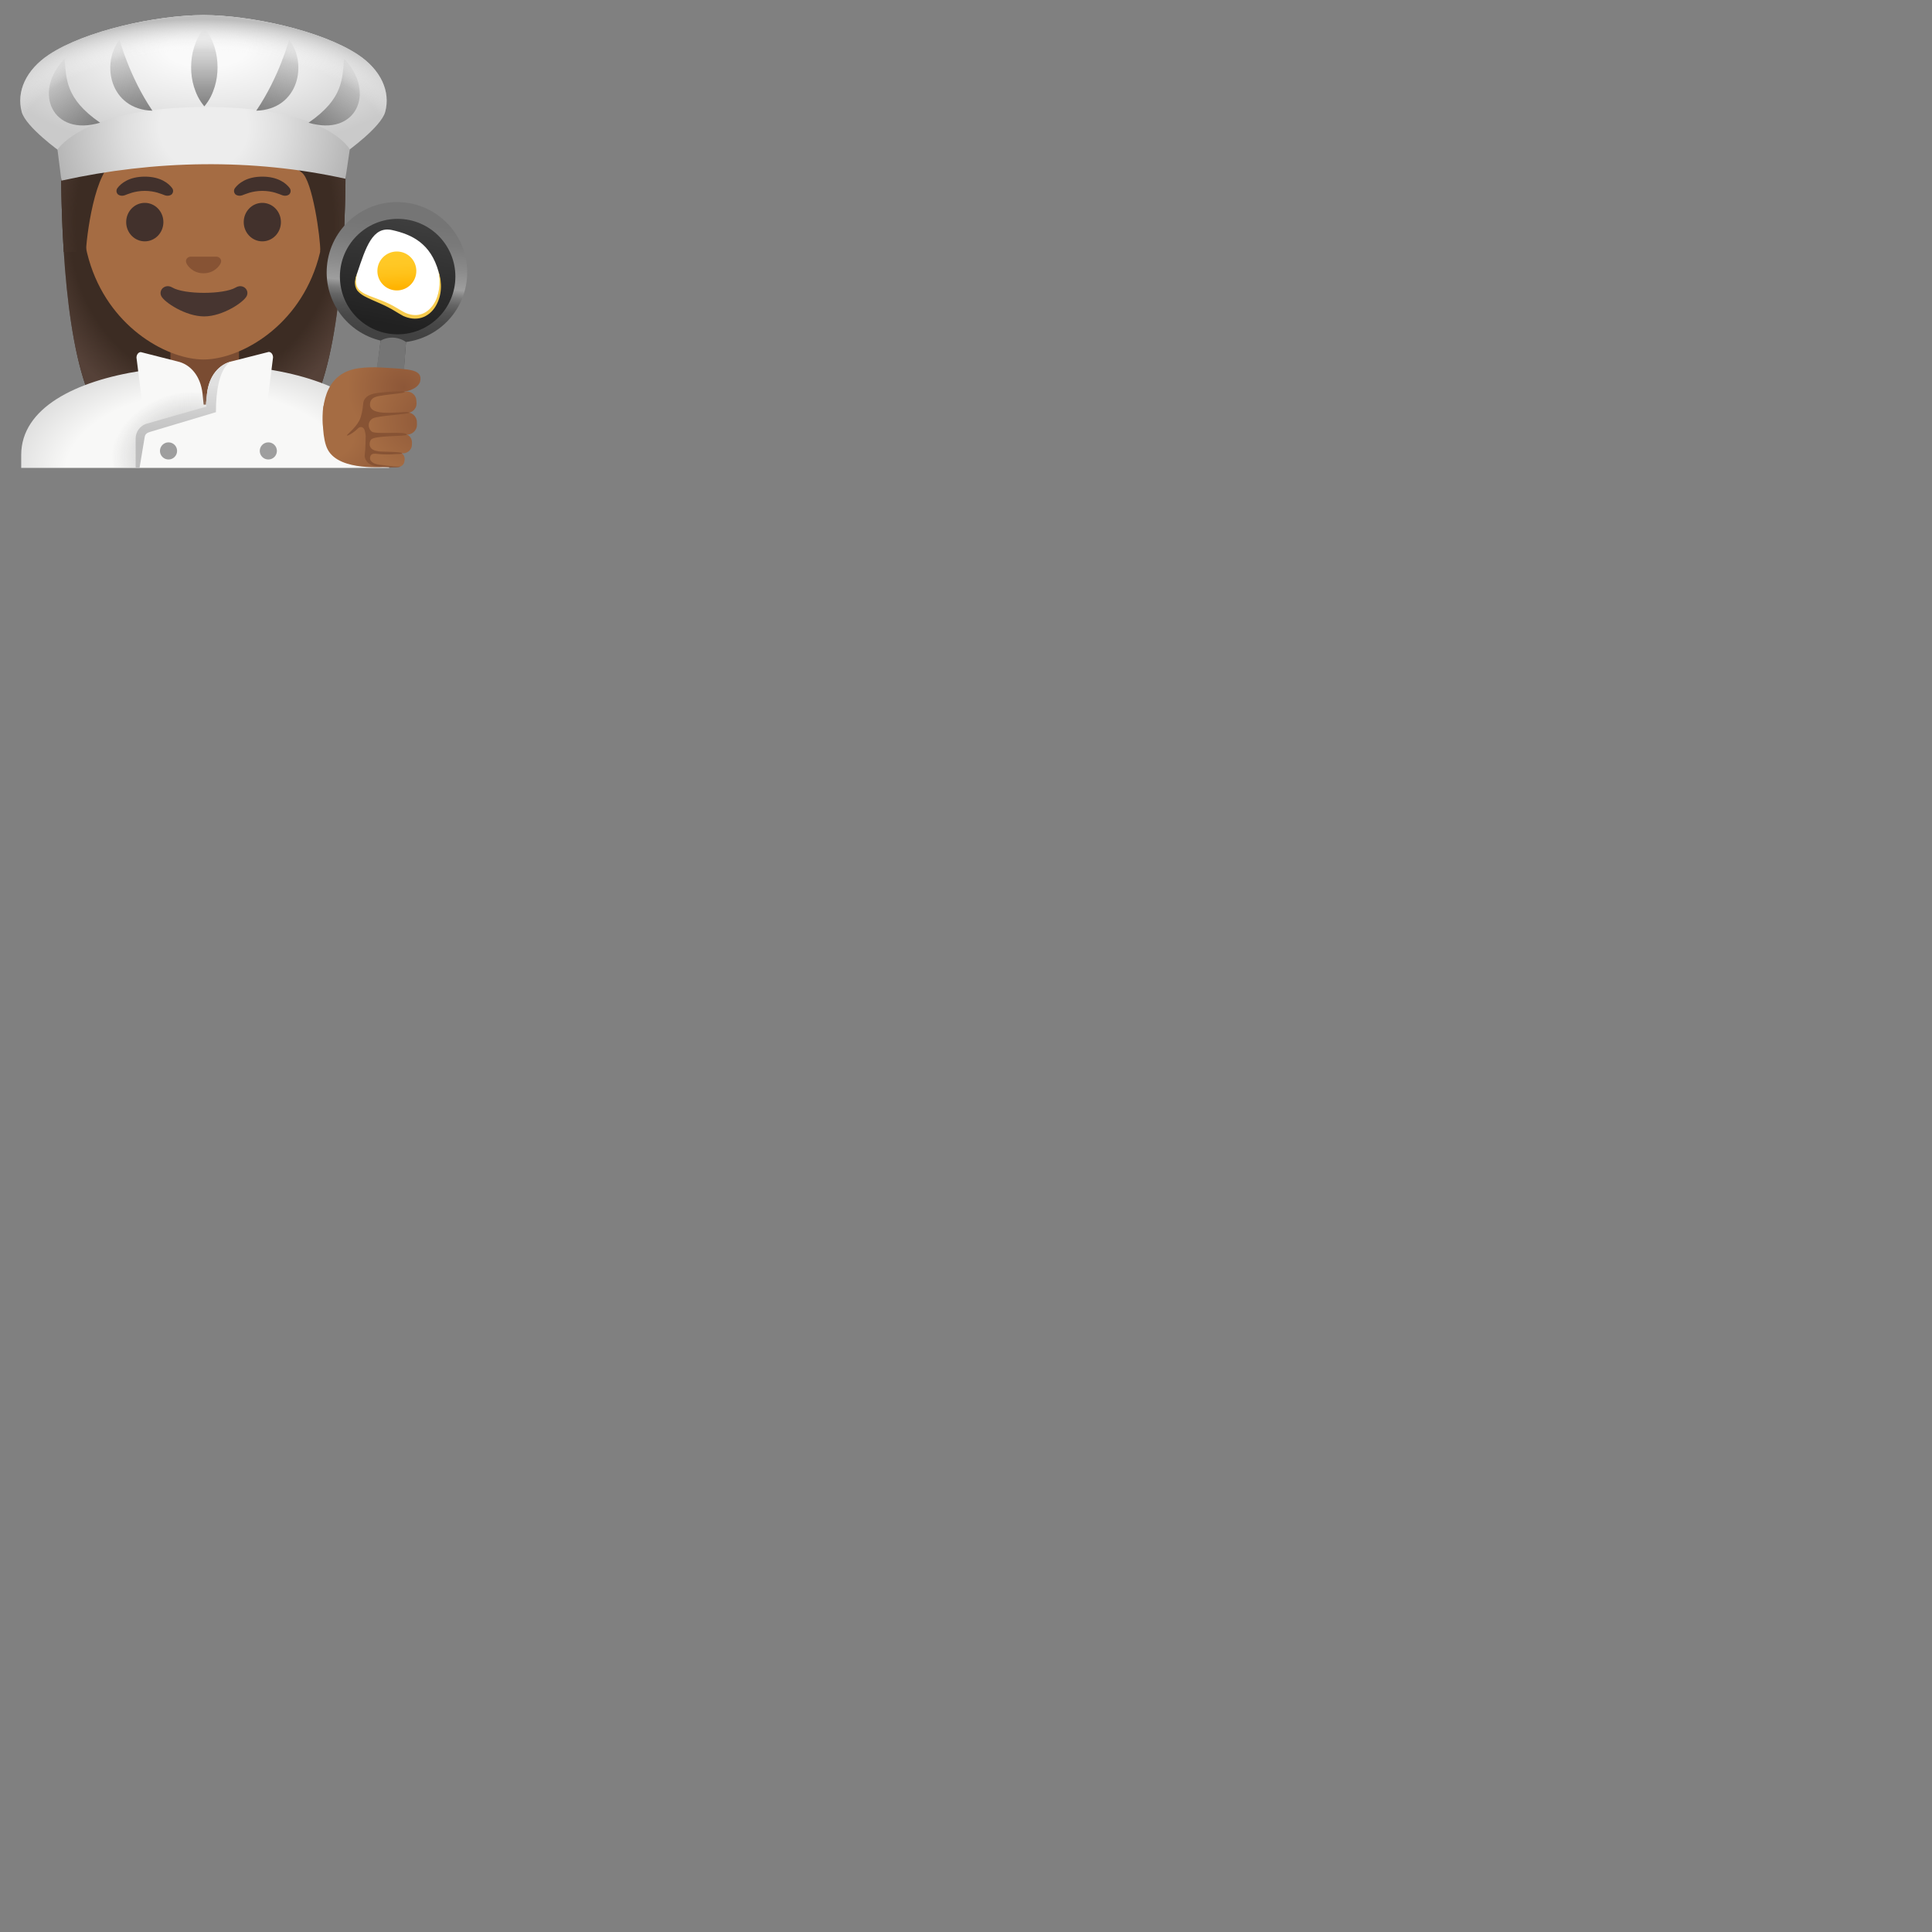 <svg xmlns="http://www.w3.org/2000/svg" version="1.1" viewBox="0 0 512 512" fill="currentColor"><rect x="0" y="0" width="512" height="512" fill="#808080" stroke="none"/><path fill="#3C2C23" d="M54.43 6.75c-38.54 0-38.24 35.64-38.24 36.21c0 23.08 1.76 55.69 11 68.52c3.66 5.08 10.74 5.37 10.74 5.37l15.95-.02l15.95.02s7.08-.28 10.74-5.37c9.24-12.83 11-45.44 11-68.52c.02-.57 1.4-36.21-37.14-36.21"/><radialGradient id="notoWomanCookMediumDarkSkinTone0" cx="53.895" cy="69.019" r="44.676" gradientTransform="matrix(1 0 0 -1.19 0 141.118)" gradientUnits="userSpaceOnUse"><stop offset=".794" stop-color="#554138" stop-opacity="0"/><stop offset="1" stop-color="#554138"/></radialGradient><path fill="url(#notoWomanCookMediumDarkSkinTone0)" d="M54.43 6.75c-38.54 0-38.24 35.64-38.24 36.21c0 23.08 1.76 55.69 11 68.52c3.66 5.08 10.74 5.37 10.74 5.37l15.95-.02l15.95.02s7.08-.28 10.74-5.37c9.24-12.83 11-45.44 11-68.52c.02-.57 1.4-36.21-37.14-36.21"/><radialGradient id="notoWomanCookMediumDarkSkinTone1" cx="54.865" cy="2.158" r="67.35" gradientTransform="matrix(1 0 0 -.586 0 127.103)" gradientUnits="userSpaceOnUse"><stop offset=".559" stop-color="#F8F8F7"/><stop offset="1" stop-color="#C6C6C6"/></radialGradient><path fill="url(#notoWomanCookMediumDarkSkinTone1)" d="M103.12 120.56c0-12.02-14.29-19.93-32.22-22.7v-3.24c-.6 0-8.81 1.69-8.81 1.69H46.54l-8.94-1.86l.01 3.79c-17.63 2.7-31.99 9.89-31.99 22.32V124h97.5z"/><path fill="#7A4C32" d="M54.25 89.08h-9.08v7.02s7.99.92 7.99 11.14h2.7C56.16 96 63.34 96 63.34 96v-6.91z"/><path fill="#F8F8F7" d="M54.04 108.06c-.04-.36-.31-3.22-.36-3.69c-.54-4.86-3.3-7.83-6.61-8.58l-9.75-2.48c-.63 0-1.15.66-1.15 1.47l1.5 11.89l13.57 3.57z"/><circle cx="44.66" cy="119.5" r="2.27" fill="#9E9E9E"/><circle cx="71.11" cy="119.5" r="2.27" fill="#9E9E9E"/><path fill="#F8F8F7" d="M54.5 108.01c.04-.36.31-3.22.36-3.69c.54-4.86 3.3-7.83 6.61-8.58l9.75-2.48c.63 0 1.14.66 1.14 1.47l-1.5 11.89l-13.57 3.57z"/><radialGradient id="notoWomanCookMediumDarkSkinTone2" cx="49.156" cy="8.913" r="19.949" gradientTransform="matrix(.963 -.269 -.203 -.728 3.632 138.811)" gradientUnits="userSpaceOnUse"><stop offset=".153" stop-color="#BDBDBD"/><stop offset="1" stop-color="#BDBDBD" stop-opacity="0"/></radialGradient><path fill="url(#notoWomanCookMediumDarkSkinTone2)" d="M56.21 104.36c-2.19-.08-6.2-.82-10.48-.02c-10.97 2.07-17.55 10.46-16.09 17.72c.14.68.37 1.32.65 1.94h5.67l1.21-9.93c1.4-1.52 19.16-5.74 19.16-5.74z"/><linearGradient id="notoWomanCookMediumDarkSkinTone3" x1="48.712" x2="48.712" y1="4.044" y2="26.101" gradientTransform="matrix(1 0 0 -1 0 128)" gradientUnits="userSpaceOnUse"><stop offset=".299" stop-color="#BDBDBD"/><stop offset=".657" stop-color="#CDCDCD"/><stop offset="1" stop-color="#E0E0E0"/></linearGradient><path fill="url(#notoWomanCookMediumDarkSkinTone3)" d="M54.85 104.33c-.05.43-.19 1.99-.24 2.48l.09.94l-16.03 4.59c-1.63.6-2.72 2.15-2.72 3.89V124h1.03s1.19-7.26 1.37-8.23s.95-1.14 1.4-1.31l17.47-5.23c0-12.62 4.25-13.48 4.25-13.48c-3.32.75-6.08 3.72-6.62 8.58"/><path fill="#A56C43" d="M53.94 95.27c-2.3 0-4.91-.5-7.56-1.43C35.04 89.83 21.8 77.5 21.8 55.95c0-28.72 17.31-38.91 32.13-38.91s32.13 10.19 32.13 38.91c0 21.58-13.26 33.9-24.61 37.9c-2.63.93-5.23 1.42-7.51 1.42"/><path fill="#473530" d="M62.47 76.19c-3.19 1.89-13.63 1.89-16.81 0c-1.83-1.09-3.7.58-2.94 2.24c.75 1.63 6.44 5.42 11.37 5.42s10.55-3.79 11.3-5.42c.76-1.67-1.09-3.33-2.92-2.24"/><path fill="#42312C" d="M45.6 49.82c-.93-1.23-3.07-3.01-7.23-3.01s-6.31 1.79-7.23 3.01c-.41.54-.31 1.17-.02 1.55c.26.35 1.04.68 1.9.39s2.54-1.16 5.35-1.18c2.81.02 4.49.89 5.35 1.18s1.64-.03 1.9-.39c.29-.38.39-1.01-.02-1.55m31.15 0c-.93-1.23-3.07-3.01-7.23-3.01s-6.31 1.79-7.23 3.01c-.41.54-.31 1.17-.02 1.55c.26.35 1.04.68 1.9.39s2.54-1.16 5.35-1.18c2.81.02 4.49.89 5.35 1.18s1.64-.03 1.9-.39c.28-.38.39-1.01-.02-1.55"/><g fill="#42312C"><ellipse cx="38.37" cy="58.86" rx="4.93" ry="5.1"/><ellipse cx="69.52" cy="58.86" rx="4.93" ry="5.1"/></g><path fill="#875334" d="M57.8 68.1c-.11-.04-.21-.07-.32-.08H50.4c-.11.01-.22.04-.32.08c-.64.26-.99.92-.69 1.63c.3.71 1.71 2.69 4.55 2.69s4.25-1.99 4.55-2.69c.31-.7-.05-1.37-.69-1.63"/><path fill="#3C2C23" d="M54.43 6.75c-38.54 0-38.24 35.64-38.24 36.21c0 7.29.18 15.53.71 23.8l5.91-.11c-.05-2.74 2.27-22.61 8-23.9c21.02-4.72 32.91-17.87 32.91-17.87c3.09 6.75 12.76 18.34 16.24 20.84c2.85 2.06 4.97 17.32 4.92 20.92l5.99.12c0-.05.02-.1.02-.15c.53-8.22.7-16.41.7-23.66c0-.56 1.38-36.2-37.16-36.2"/><radialGradient id="notoWomanCookMediumDarkSkinTone4" cx="54.208" cy="69.06" r="45.321" gradientTransform="matrix(1 0 0 -1.214 0 142.747)" gradientUnits="userSpaceOnUse"><stop offset=".754" stop-color="#554138" stop-opacity="0"/><stop offset="1" stop-color="#554138"/></radialGradient><path fill="url(#notoWomanCookMediumDarkSkinTone4)" d="M54.43 6.75c-38.54 0-38.24 35.64-38.24 36.21c0 7.29.18 15.53.71 23.8l5.91-.01c-.05-2.74 2.27-22.71 8-24c21.02-4.72 32.91-17.87 32.91-17.87c3.09 6.75 12.76 18.34 16.24 20.84c2.85 2.06 4.97 17.32 4.92 20.92l5.99.12c0-.05.02-.1.02-.15c.53-8.22.7-16.41.7-23.66c0-.56 1.38-36.2-37.16-36.2"/><radialGradient id="notoWomanCookMediumDarkSkinTone5" cx="54.669" cy="115.069" r="60.295" gradientTransform="matrix(1 0 0 -.455 0 65.287)" gradientUnits="userSpaceOnUse"><stop offset=".177" stop-color="#FAFAFA"/><stop offset=".501" stop-color="#EAEAEA"/><stop offset="1" stop-color="#CACACA"/></radialGradient><path fill="url(#notoWomanCookMediumDarkSkinTone5)" d="M94.88 14.5C85.23 8.1 66.39 4.05 54.04 4h-.24c-12.36.05-31.19 4.1-40.84 10.5c-6.07 4.02-8.66 9.79-7.2 15.18C6.85 33.69 16 40.22 16 40.22c11.16 5.24 12.22-3.69 37.92-3.72c25.7.03 26.76 8.96 37.92 3.72c0 0 9.15-6.53 10.24-10.55c1.46-5.39-1.13-11.15-7.2-15.17"/><radialGradient id="notoWomanCookMediumDarkSkinTone6" cx="54.004" cy="94.382" r="40.653" gradientTransform="matrix(1 .006 .006 -.976 -.604 125.41)" gradientUnits="userSpaceOnUse"><stop offset=".288" stop-color="#EDEDED"/><stop offset=".526" stop-color="#DDD"/><stop offset=".989" stop-color="#B4B4B4"/><stop offset="1" stop-color="#B3B3B3"/></radialGradient><path fill="url(#notoWomanCookMediumDarkSkinTone6)" d="m16.28 47.87l-1.05-8.22s6.93-11.29 39.26-11.29S92.7 39.59 92.7 39.59l-1.16 7.78c-24.7-5.47-50.64-4.95-75.26.5"/><linearGradient id="notoWomanCookMediumDarkSkinTone7" x1="29.373" x2="36.873" y1="118.864" y2="97.364" gradientTransform="matrix(1 0 0 -1 0 128)" gradientUnits="userSpaceOnUse"><stop offset="0" stop-color="#757575" stop-opacity="0"/><stop offset="1" stop-color="#757575" stop-opacity=".9"/></linearGradient><path fill="url(#notoWomanCookMediumDarkSkinTone7)" d="M31.69 10.52s2.55 9.74 8.7 18.82c-11.35-.35-13.64-12.59-8.7-18.82"/><linearGradient id="notoWomanCookMediumDarkSkinTone8" x1="10.999" x2="25.499" y1="110.245" y2="95.12" gradientTransform="matrix(1 0 0 -1 0 128)" gradientUnits="userSpaceOnUse"><stop offset="0" stop-color="#757575" stop-opacity="0"/><stop offset="1" stop-color="#757575" stop-opacity=".9"/></linearGradient><path fill="url(#notoWomanCookMediumDarkSkinTone8)" d="M17.09 15.59c.54 5.17.1 10.5 9.44 16.93c-12.67 3.81-17.92-8.1-9.44-16.93"/><linearGradient id="notoWomanCookMediumDarkSkinTone9" x1="273.046" x2="280.546" y1="118.864" y2="97.364" gradientTransform="rotate(180 175.986 64)" gradientUnits="userSpaceOnUse"><stop offset="0" stop-color="#757575" stop-opacity="0"/><stop offset="1" stop-color="#757575" stop-opacity=".9"/></linearGradient><path fill="url(#notoWomanCookMediumDarkSkinTone9)" d="M76.61 10.52s-2.55 9.74-8.7 18.82c11.34-.35 13.64-12.59 8.7-18.82"/><linearGradient id="notoWomanCookMediumDarkSkinTonea" x1="254.671" x2="269.171" y1="110.246" y2="95.121" gradientTransform="rotate(180 175.986 64)" gradientUnits="userSpaceOnUse"><stop offset="0" stop-color="#757575" stop-opacity="0"/><stop offset="1" stop-color="#757575" stop-opacity=".9"/></linearGradient><path fill="url(#notoWomanCookMediumDarkSkinTonea)" d="M91.21 15.59c-.54 5.17-.1 10.5-9.44 16.93c12.67 3.81 17.92-8.1 9.44-16.93"/><linearGradient id="notoWomanCookMediumDarkSkinToneb" x1="54.151" x2="54.151" y1="120.577" y2="99.805" gradientTransform="matrix(1 0 0 -1 0 128)" gradientUnits="userSpaceOnUse"><stop offset="0" stop-color="#757575" stop-opacity="0"/><stop offset="1" stop-color="#757575" stop-opacity=".9"/></linearGradient><path fill="url(#notoWomanCookMediumDarkSkinToneb)" d="M54.15 7.42c1.45 1.73 2.2 3.46 2.74 5.19c.53 1.73.75 3.46.76 5.19c0 1.73-.22 3.46-.75 5.19c-.54 1.73-1.29 3.46-2.75 5.19c-1.46-1.73-2.21-3.46-2.75-5.19c-.53-1.73-.75-3.46-.75-5.19c.01-1.73.23-3.46.76-5.19c.54-1.72 1.29-3.46 2.74-5.19"/><radialGradient id="notoWomanCookMediumDarkSkinTonec" cx="53.435" cy="89.204" r="66.065" gradientTransform="matrix(1 0 0 -.509 0 84.201)" gradientUnits="userSpaceOnUse"><stop offset=".752" stop-color="#FAFAFA" stop-opacity="0"/><stop offset=".831" stop-color="#EAEAEA" stop-opacity=".321"/><stop offset=".986" stop-color="#C1C1C1" stop-opacity=".943"/><stop offset="1" stop-color="#BDBDBD"/></radialGradient><path fill="url(#notoWomanCookMediumDarkSkinTonec)" d="M94.88 14.5C85.23 8.1 66.39 4.05 54.04 4h-.24c-12.36.05-31.19 4.1-40.84 10.5c-6.07 4.02-8.66 9.79-7.2 15.18C6.85 33.69 16 40.22 16 40.22c11.16 5.24 12.22-3.69 37.92-3.72c25.7.03 26.76 8.96 37.92 3.72c0 0 9.15-6.53 10.24-10.55c1.46-5.39-1.13-11.15-7.2-15.17"/><linearGradient id="notoWomanCookMediumDarkSkinToned" x1="106.946" x2="102.651" y1="74.475" y2="28.826" gradientTransform="matrix(1 0 0 -1 0 128)" gradientUnits="userSpaceOnUse"><stop offset=".119" stop-color="#757575"/><stop offset=".226" stop-color="#7A7A7A"/><stop offset=".359" stop-color="#8A8A8A"/><stop offset=".479" stop-color="#9E9E9E"/><stop offset=".488" stop-color="#969696"/><stop offset=".524" stop-color="#7B7B7B"/><stop offset=".566" stop-color="#656565"/><stop offset=".615" stop-color="#545454"/><stop offset=".676" stop-color="#494949"/><stop offset=".76" stop-color="#424242"/><stop offset=".996" stop-color="#404040"/></linearGradient><path fill="url(#notoWomanCookMediumDarkSkinToned)" d="M106.68 53.61c-10.25-.82-19.23 6.82-20.05 17.07c-.75 9.28 5.46 17.5 14.25 19.58l-1.25 9.78c.01 0 7.07.8 7.16.82l.81-10.23c8.54-1.11 15.44-8.05 16.15-16.97c.83-10.25-6.82-19.22-17.07-20.05"/><linearGradient id="notoWomanCookMediumDarkSkinTonee" x1="103.012" x2="108.51" y1="41.94" y2="71.632" gradientTransform="matrix(1 0 0 -1 0 128)" gradientUnits="userSpaceOnUse"><stop offset="0" stop-color="#212121"/><stop offset=".996" stop-color="#404040"/></linearGradient><circle cx="105.38" cy="73.3" r="15.3" fill="url(#notoWomanCookMediumDarkSkinTonee)"/><path fill="#FFF" d="M116.22 71.99c2.1 7.47-3.29 15.26-10.41 10.57s-13.41-3.51-11.15-10.2c2.26-6.69 4.04-12.57 9.29-11.38c5.25 1.18 10.17 3.53 12.27 11.01"/><linearGradient id="notoWomanCookMediumDarkSkinTonef" x1="122.226" x2="122.226" y1="76.978" y2="67.42" gradientTransform="scale(1 -1)rotate(3.405 2530.27 -286.78)" gradientUnits="userSpaceOnUse"><stop offset="0" stop-color="#FFCA28"/><stop offset=".341" stop-color="#FFC825"/><stop offset=".629" stop-color="#FFC21A"/><stop offset=".898" stop-color="#FFB809"/><stop offset="1" stop-color="#FFB300"/></linearGradient><circle cx="105.17" cy="71.81" r="5.16" fill="url(#notoWomanCookMediumDarkSkinTonef)"/><path fill="#F7CB4D" d="M116.22 71.99c.99 2.92.9 6.35-.76 9.15c-.81 1.39-2.13 2.57-3.75 3.06c-1.62.5-3.37.2-4.85-.47c-1.47-.79-2.65-1.63-4.03-2.32c-1.35-.71-2.77-1.28-4.18-1.91c-1.39-.64-2.93-1.23-3.99-2.54c-.47-.69-.65-1.53-.59-2.32c.04-.39.12-.78.2-1.16l.39-1.1l-.24 1.13c-.04.38-.09.76-.09 1.14c.02.75.26 1.47.71 2.02c.98 1.07 2.47 1.59 3.9 2.13c1.45.53 2.9 1.1 4.32 1.78c1.4.67 2.77 1.61 4.03 2.26c1.32.61 2.79.86 4.16.47c1.37-.36 2.54-1.35 3.37-2.56c.83-1.22 1.33-2.68 1.54-4.18c.23-1.52.14-3.06-.14-4.58"/><path fill="#757575" d="M99.29 101.61c0-.37 1.59-11.35 1.59-11.35l.21-.11a6.33 6.33 0 0 1 6.1.23l.4.24l-.81 11.86z"/><radialGradient id="notoWomanCookMediumDarkSkinToneg" cx="34.068" cy="138.876" r="19.833" gradientTransform="matrix(-.035 -.999 -1.057 .037 235.35 144.01)" gradientUnits="userSpaceOnUse"><stop offset=".307" stop-color="#A56C43"/><stop offset="1" stop-color="#8D5738"/></radialGradient><path fill="url(#notoWomanCookMediumDarkSkinToneg)" d="M97.36 102.75c-1.08.18-2.14.45-3.13.9c-1.42.64-8.25-1.36-8.67 5.22c-.04 1.82-.21 7.54 1.33 10.34c3.22 5.86 15.29 4.41 16.21 4.56c5.76.9 3.18-17.62-.07-19.98c-.41-.26-1.07-.6-1.64-.91c-1.14-.61-2.91-.31-4.03-.13"/><radialGradient id="notoWomanCookMediumDarkSkinToneh" cx="113.893" cy="15.084" r="14.532" gradientTransform="scale(1 -1)rotate(20.61 456.772 -56.003)" gradientUnits="userSpaceOnUse"><stop offset="0" stop-color="#8D5738"/><stop offset="1" stop-color="#A56C43"/></radialGradient><path fill="url(#notoWomanCookMediumDarkSkinToneh)" d="m105.44 119.83l-6.5-.14c-.83-.04-1.52.52-1.66 1.29c-.16.84.46 1.64 1.35 1.81l6.43.96c1.03.18 2.01-.5 2.12-1.5l.06-.51c.08-1.02-.73-1.9-1.8-1.91"/><radialGradient id="notoWomanCookMediumDarkSkinTonei" cx="108.569" cy="26.519" r="14.517" gradientTransform="matrix(1.015 .168 .167 -.986 -7.66 110.585)" gradientUnits="userSpaceOnUse"><stop offset="0" stop-color="#8D5738"/><stop offset="1" stop-color="#A56C43"/></radialGradient><path fill="url(#notoWomanCookMediumDarkSkinTonei)" d="M85.61 113.31s1.31.91 3.32 1.71c6.1 2.42 6.84-5.05 6.99-6.21c.74-5.93 5.99-4.61 10.44-4.91c.93-.06 4.08-.54 4.94-2.63c.89-3.47-2.66-3.42-10.16-3.87c-2.04-.12-4.08-.09-6.11.19c-9.68 1.36-9.75 11.27-9.42 15.72"/><radialGradient id="notoWomanCookMediumDarkSkinTonej" cx="114.908" cy="15.935" r="16.518" gradientTransform="scale(1 -1)rotate(3.773 2044.958 -53.518)" gradientUnits="userSpaceOnUse"><stop offset="0" stop-color="#8D5738"/><stop offset="1" stop-color="#A56C43"/></radialGradient><path fill="url(#notoWomanCookMediumDarkSkinTonej)" d="m107.46 109.27l-9.31.79c-1.25.09-1.27 1.04-1.33 2.23c-.09 1.29.06 2.39 1.42 2.48l9.35.44c1.58.08 2.92-1.12 2.9-2.63l-.01-.77c-.04-1.55-1.42-2.71-3.02-2.54"/><radialGradient id="notoWomanCookMediumDarkSkinTonek" cx="115.466" cy="16.437" r="15.785" gradientTransform="scale(1 -1)rotate(-4.382 -1559.864 -27.976)" gradientUnits="userSpaceOnUse"><stop offset="0" stop-color="#8D5738"/><stop offset="1" stop-color="#A56C43"/></radialGradient><path fill="url(#notoWomanCookMediumDarkSkinTonek)" d="m107.33 103.79l-7.99 1.12c-1.19.15-2.04 1.12-2.04 2.25c-.02 1.24 1.06 2.23 2.36 2.24l8.09.06c1.51 0 2.74-1.21 2.64-2.66l-.05-.74c-.11-1.48-1.48-2.52-3.01-2.27"/><radialGradient id="notoWomanCookMediumDarkSkinTonel" cx="113.99" cy="16.128" r="15.79" gradientTransform="scale(1 -1)rotate(12.95 670.181 -52.1)" gradientUnits="userSpaceOnUse"><stop offset="0" stop-color="#8D5738"/><stop offset="1" stop-color="#A56C43"/></radialGradient><path fill="url(#notoWomanCookMediumDarkSkinTonel)" d="m106.61 114.92l-7.37.41c-1.1.04-1.95.85-2.05 1.89c-.12 1.12.78 2.11 1.97 2.23l7.37.68c1.38.12 2.59-.88 2.63-2.21l.02-.68c0-1.36-1.16-2.43-2.57-2.32"/><path fill="#875334" d="M107.78 115.2c.11-1.04-8.25.03-9.27-.83c-1.17-.98-1.05-2.88.4-3.54c1.62-.73 9.51-1.02 9.51-1.46c-.01-.82-10.3 1.6-10.37-2.1c-.04-2.29 2.38-2.28 4-2.57c.96-.18 5.22-.5 5.22-.8c0-.3-1.05-.2-1.16-.21c-.78-.07-5.74.31-7.07.63c-2.21.52-2.74 1.76-2.79 2.72c-.06 1.12-.35 2.61-.71 3.67c-.76 2.26-3.52 4.36-3.61 4.66c-.09.33 1.75-.6 2.9-1.82c.68-.72 1.62-.38 1.84.58c.14.59.24 1.13.24 1.38c-.01.52-.04 3.6-.21 4.66c-.07.41-.1.73.03 1.18c.09.33.25.64.46.92c.94 1.24 2.62 1.35 4 1.41c.83.04 4.14.4 4.91-.04c-1.83-.02-8.3.14-8.03-2.37c.18-1.4 1.46-1.01 2.42-.93c1.08.09 3.09.13 4.17.01c.3-.03 1.88 0 1.88-.23c0-.34-3.32-.38-3.69-.39c-1.34-.04-4.15.18-4.77-1.41c-.23-.58-.14-1.31.25-1.81c.92-1.2 9.4-.78 9.45-1.31"/></svg>